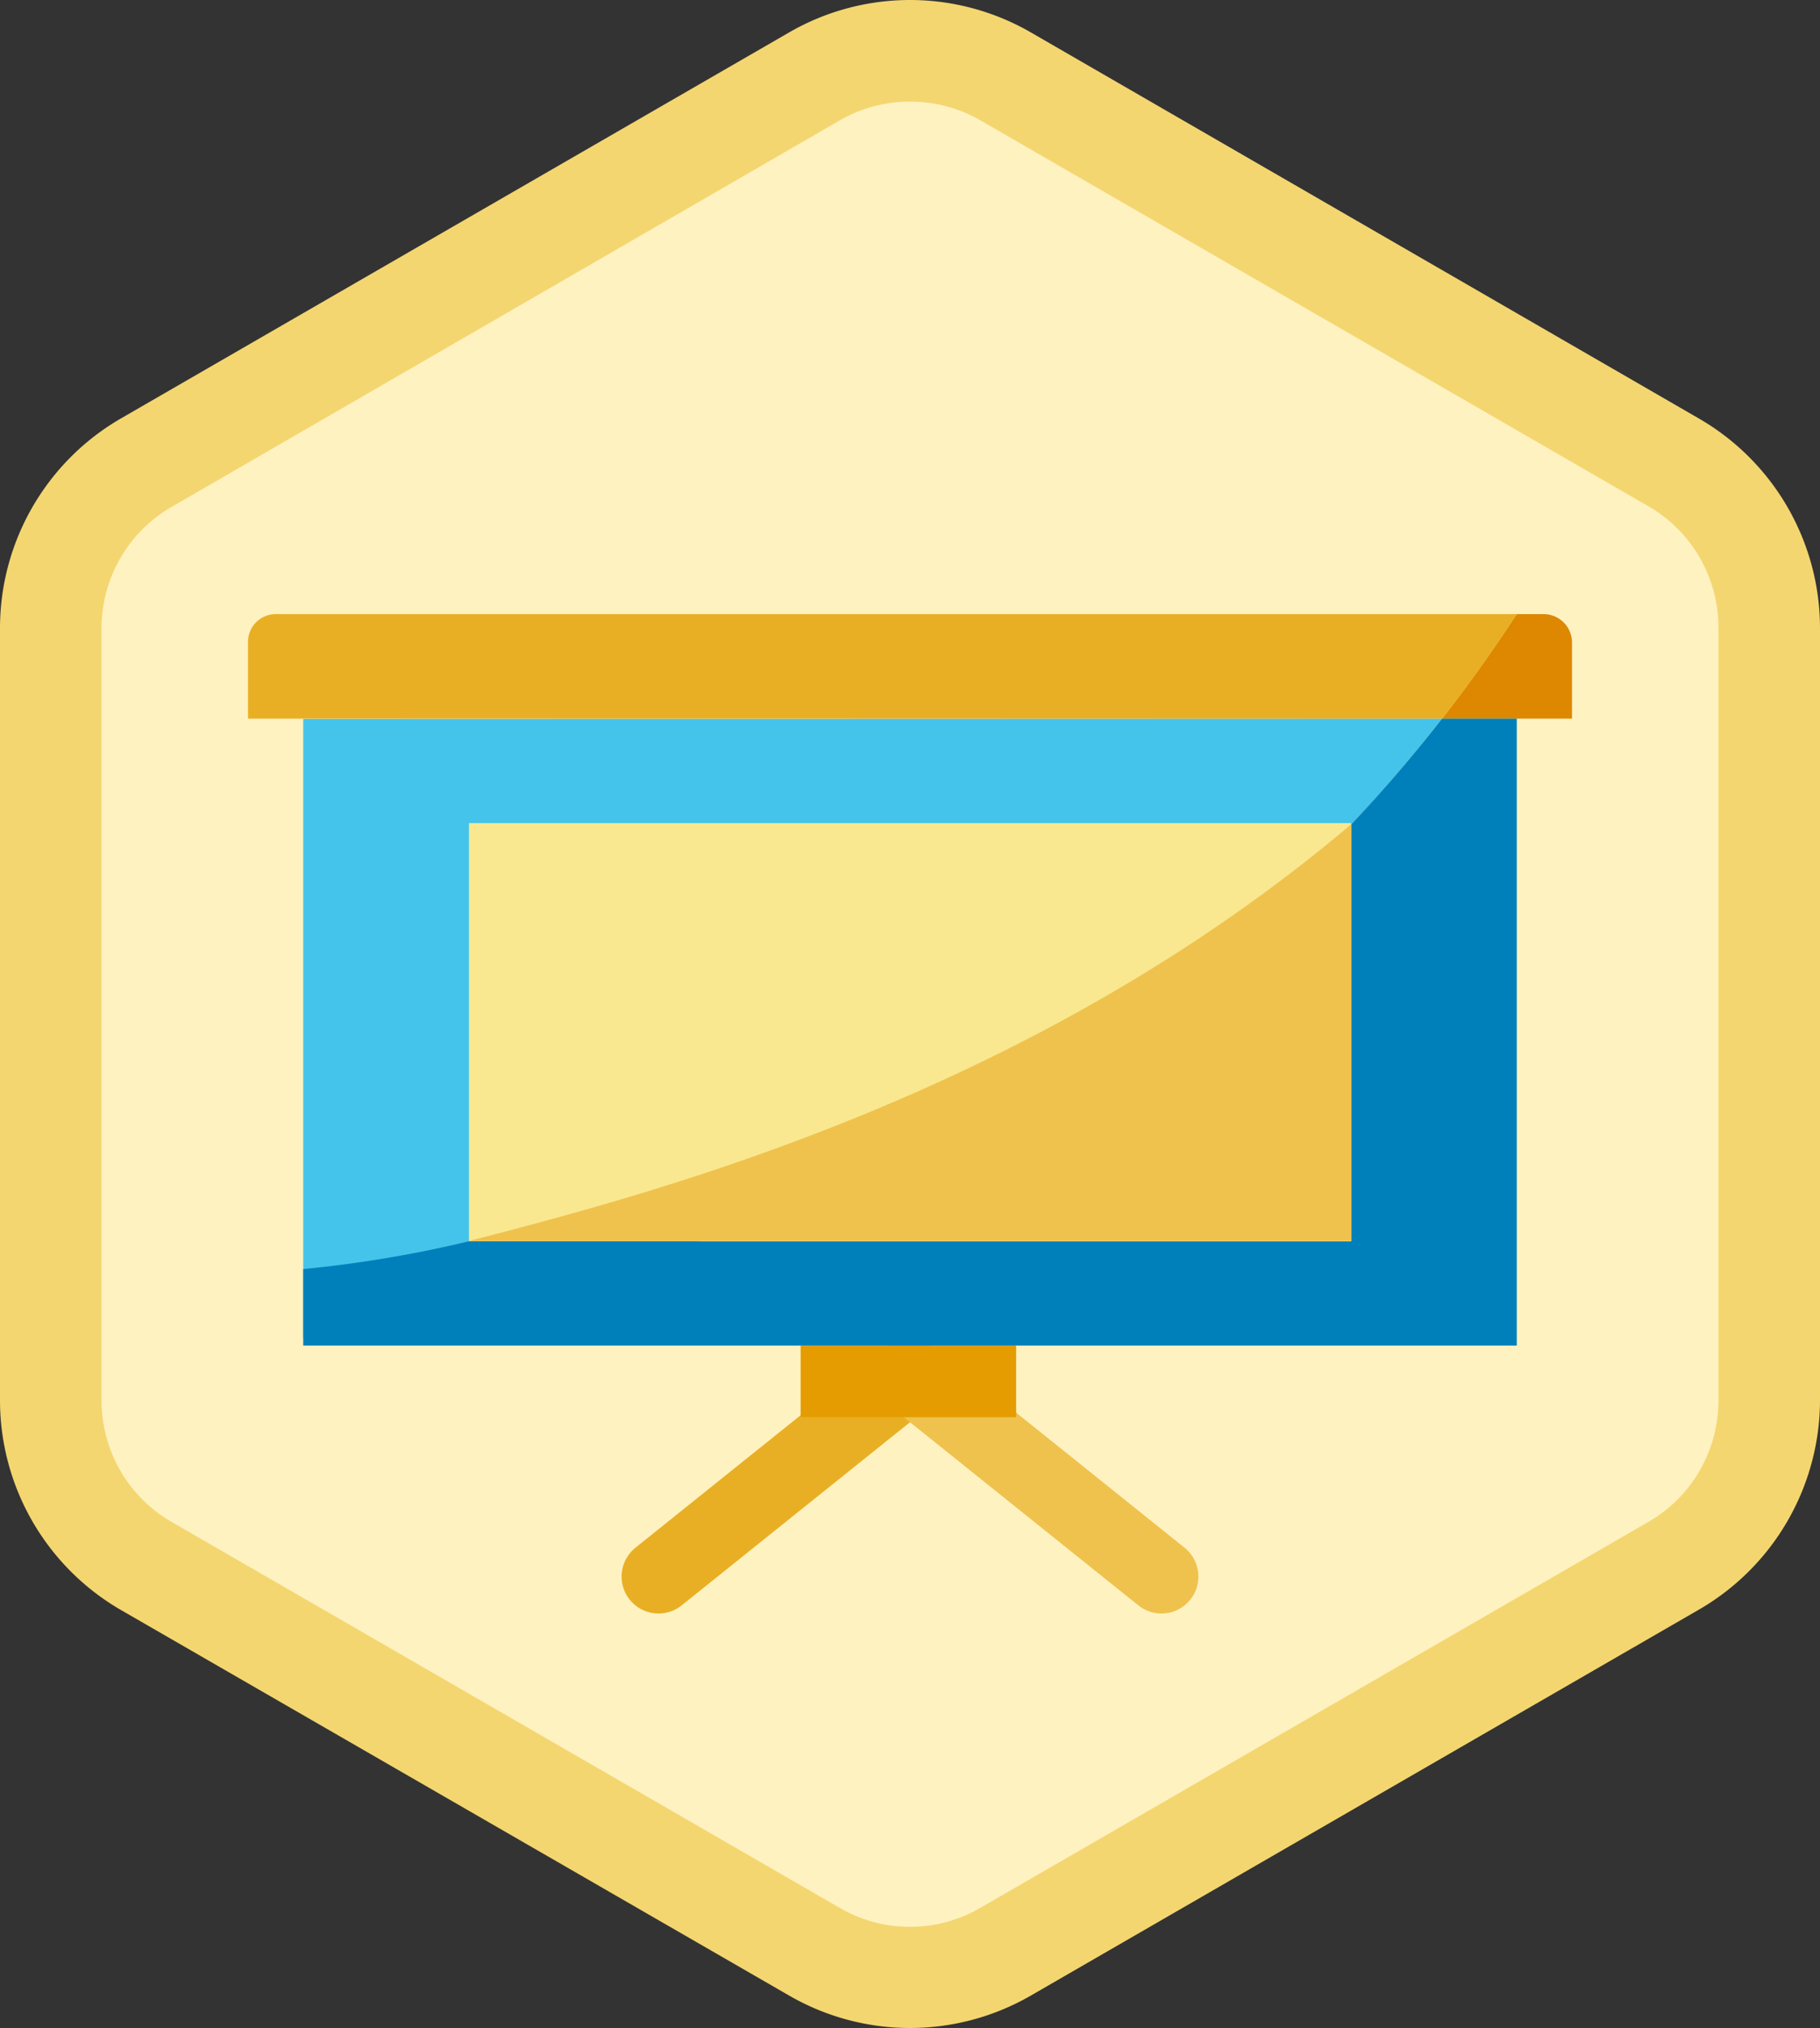 <svg xmlns="http://www.w3.org/2000/svg" viewBox="0 0 197.11 219.51"><rect x="0" y="0" width="197.11" height="219.51" fill="#333333" stroke="none"/><defs><style>.cls-1{fill:#fff2c1;}.cls-2{fill:#f4d670;}.cls-3{fill:#d80;}.cls-4,.cls-5,.cls-9{fill:#e9af24;}.cls-4{stroke:#e9af24;}.cls-4,.cls-5{stroke-linecap:round;stroke-miterlimit:10;stroke-width:8px;}.cls-5{stroke:#efc24e;}.cls-6{fill:#e49c00;}.cls-7{fill:#45c4eb;}.cls-8{fill:#f9e88f;}.cls-10{fill:#0080bb;}.cls-11{fill:#efc24e;}</style></defs><g id="Layer_1" data-name="Layer 1"><path class="cls-1" d="M98.55,214a20.65,20.65,0,0,1-10.32-2.77l-72.4-41.8A20.7,20.7,0,0,1,5.5,151.55V68A20.7,20.7,0,0,1,15.83,50.07l72.4-41.8a20.63,20.63,0,0,1,20.65,0l72.4,41.8A20.7,20.7,0,0,1,191.61,68v83.59a20.7,20.7,0,0,1-10.33,17.89l-72.4,41.8A20.66,20.66,0,0,1,98.55,214Z"/><path class="cls-2" d="M98.55,11a15.17,15.17,0,0,1,7.58,2l72.4,41.8A15.16,15.16,0,0,1,186.11,68v83.59a15.16,15.16,0,0,1-7.58,13.13l-72.4,41.8a15.15,15.15,0,0,1-15.15,0l-72.4-41.8A15.16,15.16,0,0,1,11,151.55V68a15.16,15.16,0,0,1,7.58-13.13L91,13a15.16,15.16,0,0,1,7.57-2m0-11A26.19,26.19,0,0,0,85.48,3.5L13.08,45.3A26.23,26.23,0,0,0,0,68v83.59a26.23,26.23,0,0,0,13.08,22.66L85.48,216a26.17,26.17,0,0,0,26.15,0l72.4-41.8a26.23,26.23,0,0,0,13.08-22.66V68A26.23,26.23,0,0,0,184,45.3L111.63,3.5A26.2,26.2,0,0,0,98.55,0Z"/><path class="cls-3" d="M170.25,69.47v8.31H156.18q4.2-5.37,8.08-11.31h2.82A3.08,3.08,0,0,1,170.25,69.47Z"/><line class="cls-4" x1="98.38" y1="148.95" x2="71.32" y2="170.64"/><line class="cls-5" x1="98.73" y1="148.95" x2="125.79" y2="170.64"/><rect class="cls-6" x="86.71" y="145.64" width="23.34" height="7.75"/><path class="cls-7" d="M156.18,77.78q-4.74,6.07-9.83,11.43c-22,23.35-48.17,37.07-70.56,45.12a208.4,208.4,0,0,1-42.95,10.49v-67Z"/><path class="cls-8" d="M146.35,89.09v.12c-22,23.35-48.17,37.07-70.56,45.12h-25V89.09Z"/><path class="cls-9" d="M164.26,66.47q-3.88,6-8.08,11.31H26.86V69.47a3,3,0,0,1,3-3Z"/><path class="cls-10" d="M164.27,77.78v67.86H32.84v-8.28a131.27,131.27,0,0,0,17.91-3h95.6V89.21q5.09-5.37,9.83-11.43Z"/><path class="cls-11" d="M146.35,89.21v45.12H50.75C72.14,128.82,112.21,118.1,146.35,89.21Z"/></g></svg>